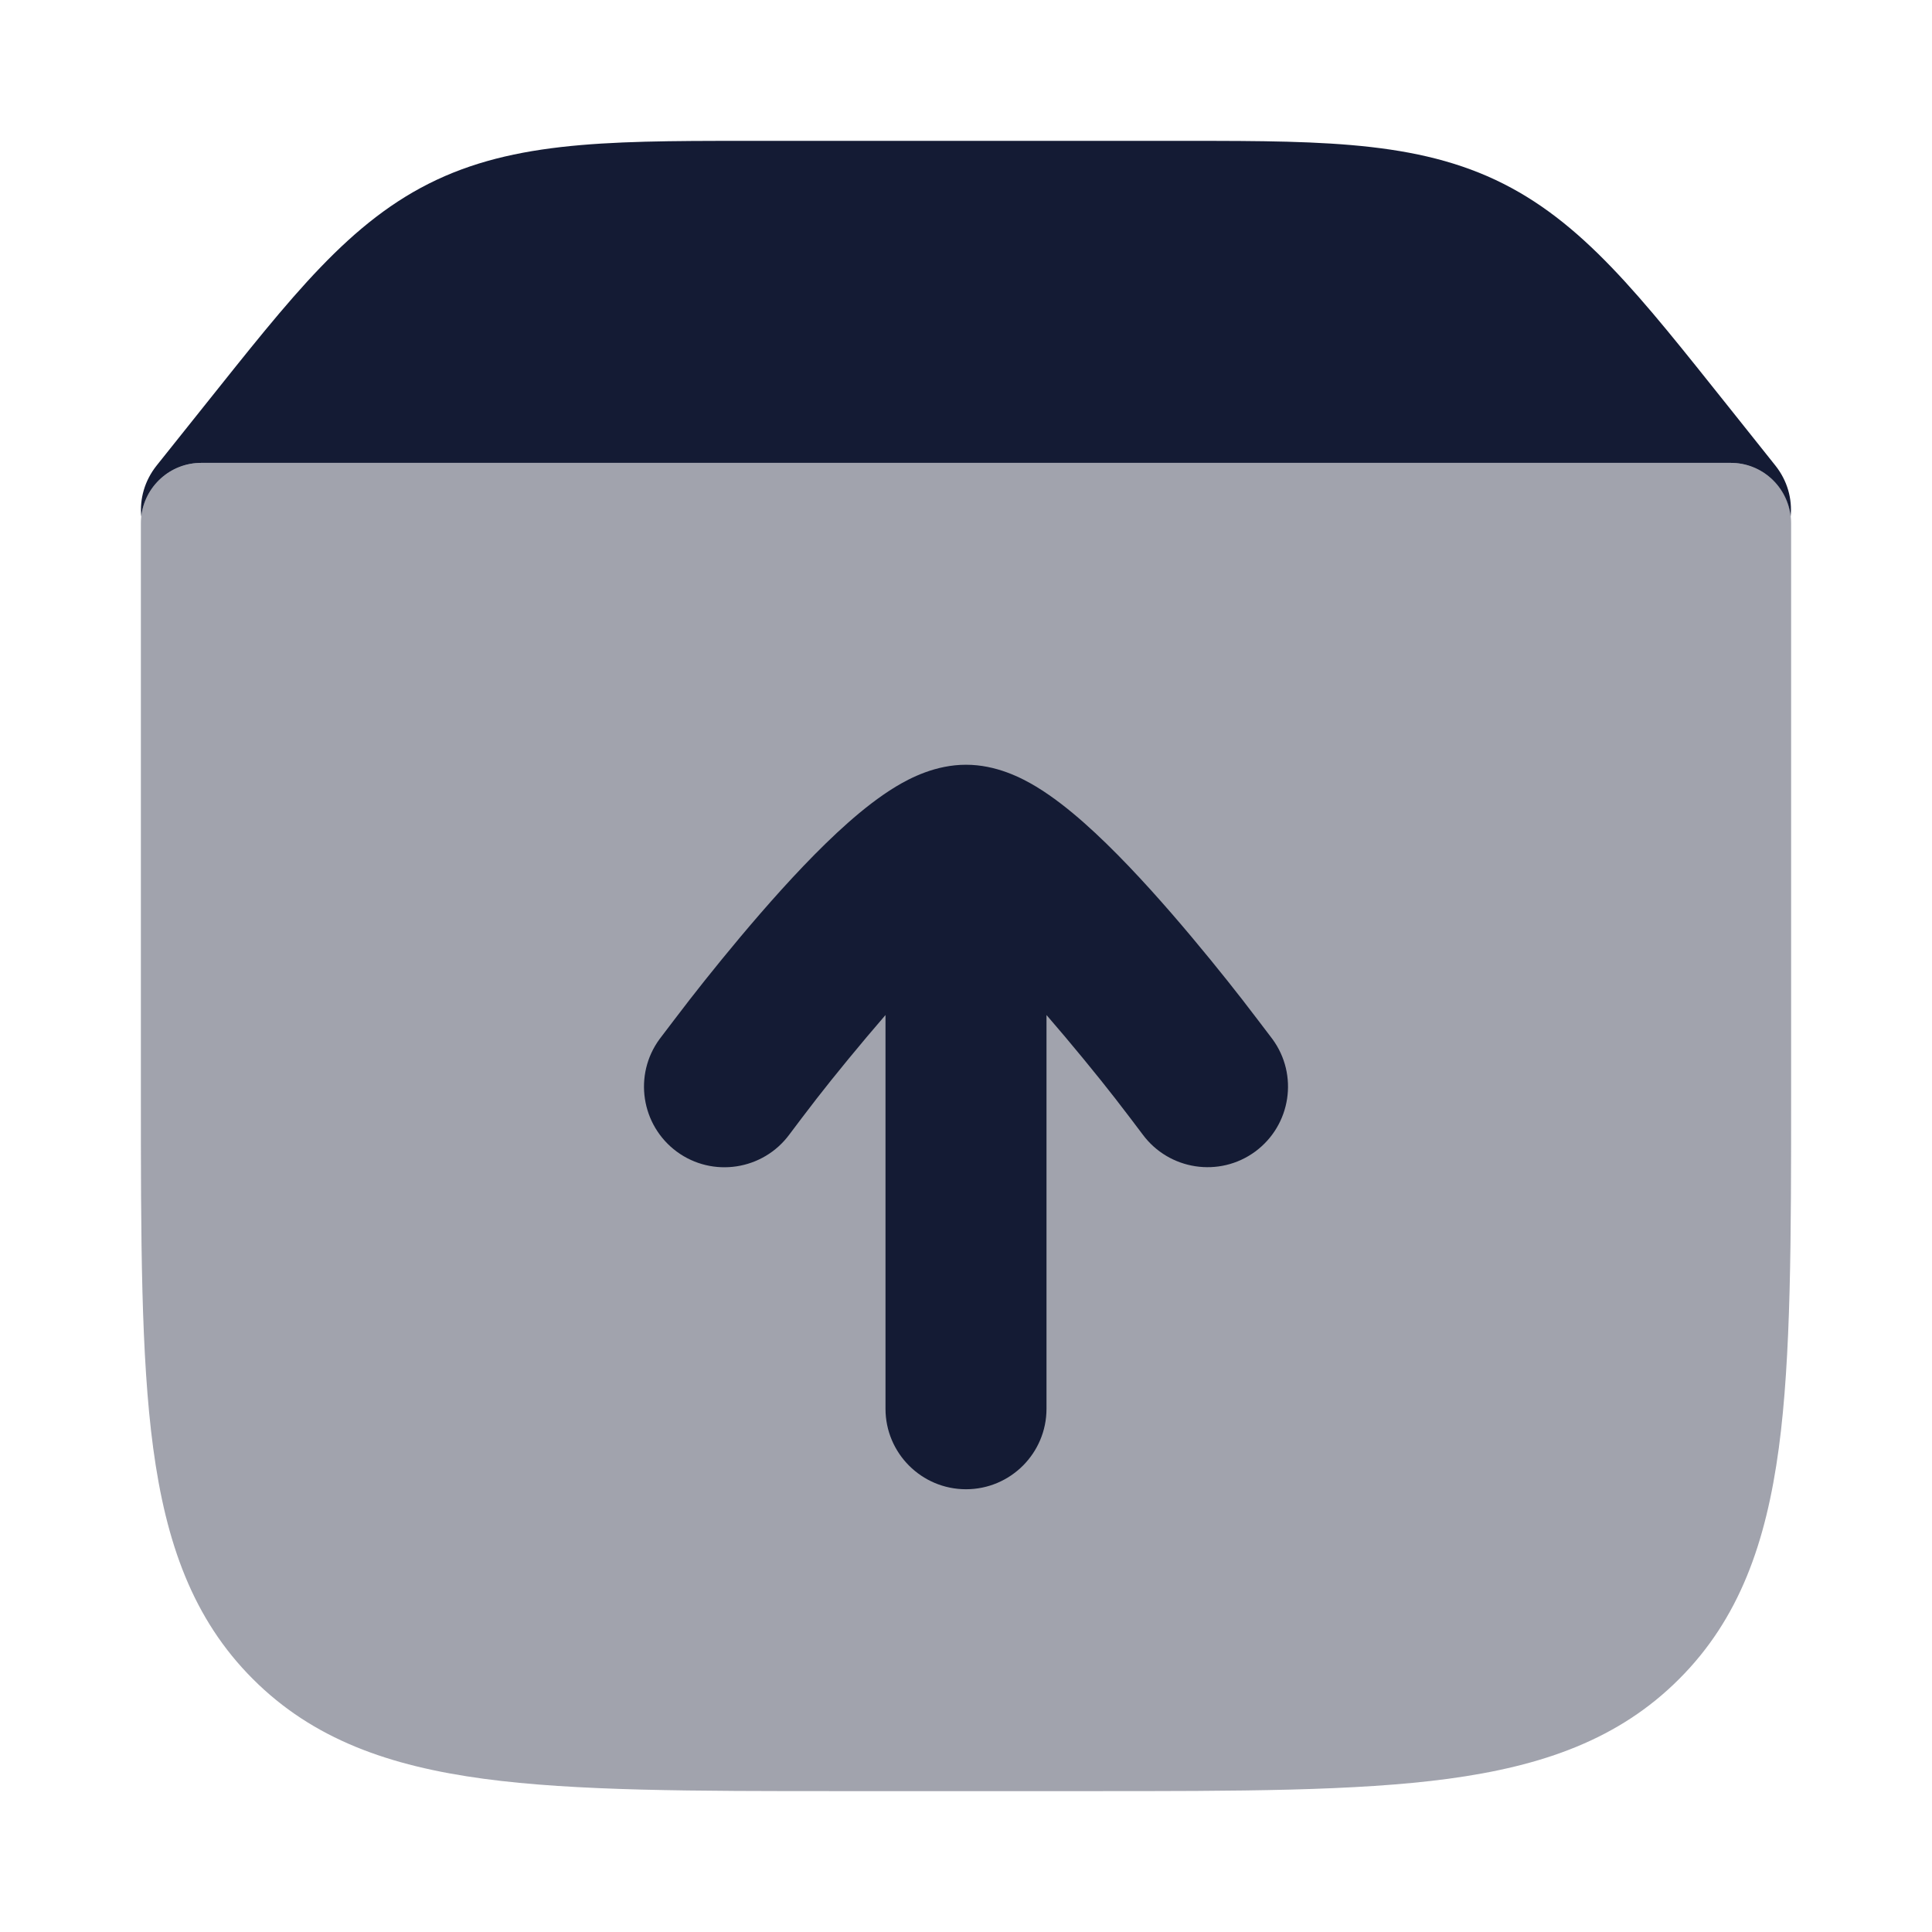 <svg width="24" height="24" viewBox="0 0 24 24" fill="none" xmlns="http://www.w3.org/2000/svg">
<path opacity="0.4" d="M22.25 13.55V13.5V6.5C22.25 6.086 21.914 5.75 21.5 5.75H2.5C2.086 5.75 1.75 6.086 1.75 6.5V13.5V13.55C1.75 15.391 1.75 16.849 1.903 17.989C2.061 19.162 2.393 20.11 3.142 20.858C3.89 21.607 4.838 21.939 6.011 22.097C7.151 22.25 8.609 22.25 10.45 22.25H10.5H13.5H13.55C15.391 22.25 16.849 22.25 17.989 22.097C19.162 21.939 20.11 21.607 20.858 20.858C21.607 20.11 21.939 19.162 22.097 17.989C22.25 16.849 22.25 15.391 22.25 13.55Z" fill="#141B34"/>
<path d="M12 18.5C11.448 18.5 11 18.052 11 17.5V12.609C10.69 12.967 10.358 13.373 10.146 13.646C10.04 13.782 9.865 14.014 9.806 14.093C9.478 14.537 8.852 14.633 8.407 14.306C7.963 13.978 7.867 13.352 8.194 12.907C8.259 12.822 8.456 12.561 8.569 12.416C8.795 12.126 9.108 11.737 9.448 11.345C9.785 10.957 10.168 10.544 10.535 10.22C10.717 10.059 10.92 9.898 11.128 9.772C11.309 9.663 11.623 9.5 12 9.5C12.377 9.5 12.691 9.663 12.872 9.772C13.08 9.898 13.283 10.059 13.465 10.22C13.832 10.544 14.215 10.957 14.552 11.345C14.892 11.737 15.205 12.126 15.431 12.416C15.544 12.561 15.741 12.822 15.806 12.907C16.133 13.352 16.037 13.977 15.593 14.305C15.148 14.632 14.522 14.536 14.194 14.092C14.135 14.013 13.96 13.782 13.854 13.646C13.642 13.373 13.31 12.967 13 12.609V17.5C13 18.052 12.552 18.5 12 18.5Z" fill="#141B34"/>
<path d="M14.44 1.75C16.258 1.75 17.497 1.728 18.576 2.234C19.655 2.741 20.379 3.684 21.47 5.05L22.055 5.784C22.205 5.973 22.265 6.198 22.244 6.416C22.202 6.042 21.886 5.75 21.5 5.75H2.5C2.114 5.75 1.797 6.042 1.755 6.416C1.734 6.198 1.795 5.973 1.945 5.784L2.531 5.05C3.622 3.685 4.345 2.741 5.424 2.234C6.503 1.728 7.742 1.75 9.56 1.75H14.44Z" fill="#141B34"/>
</svg>
